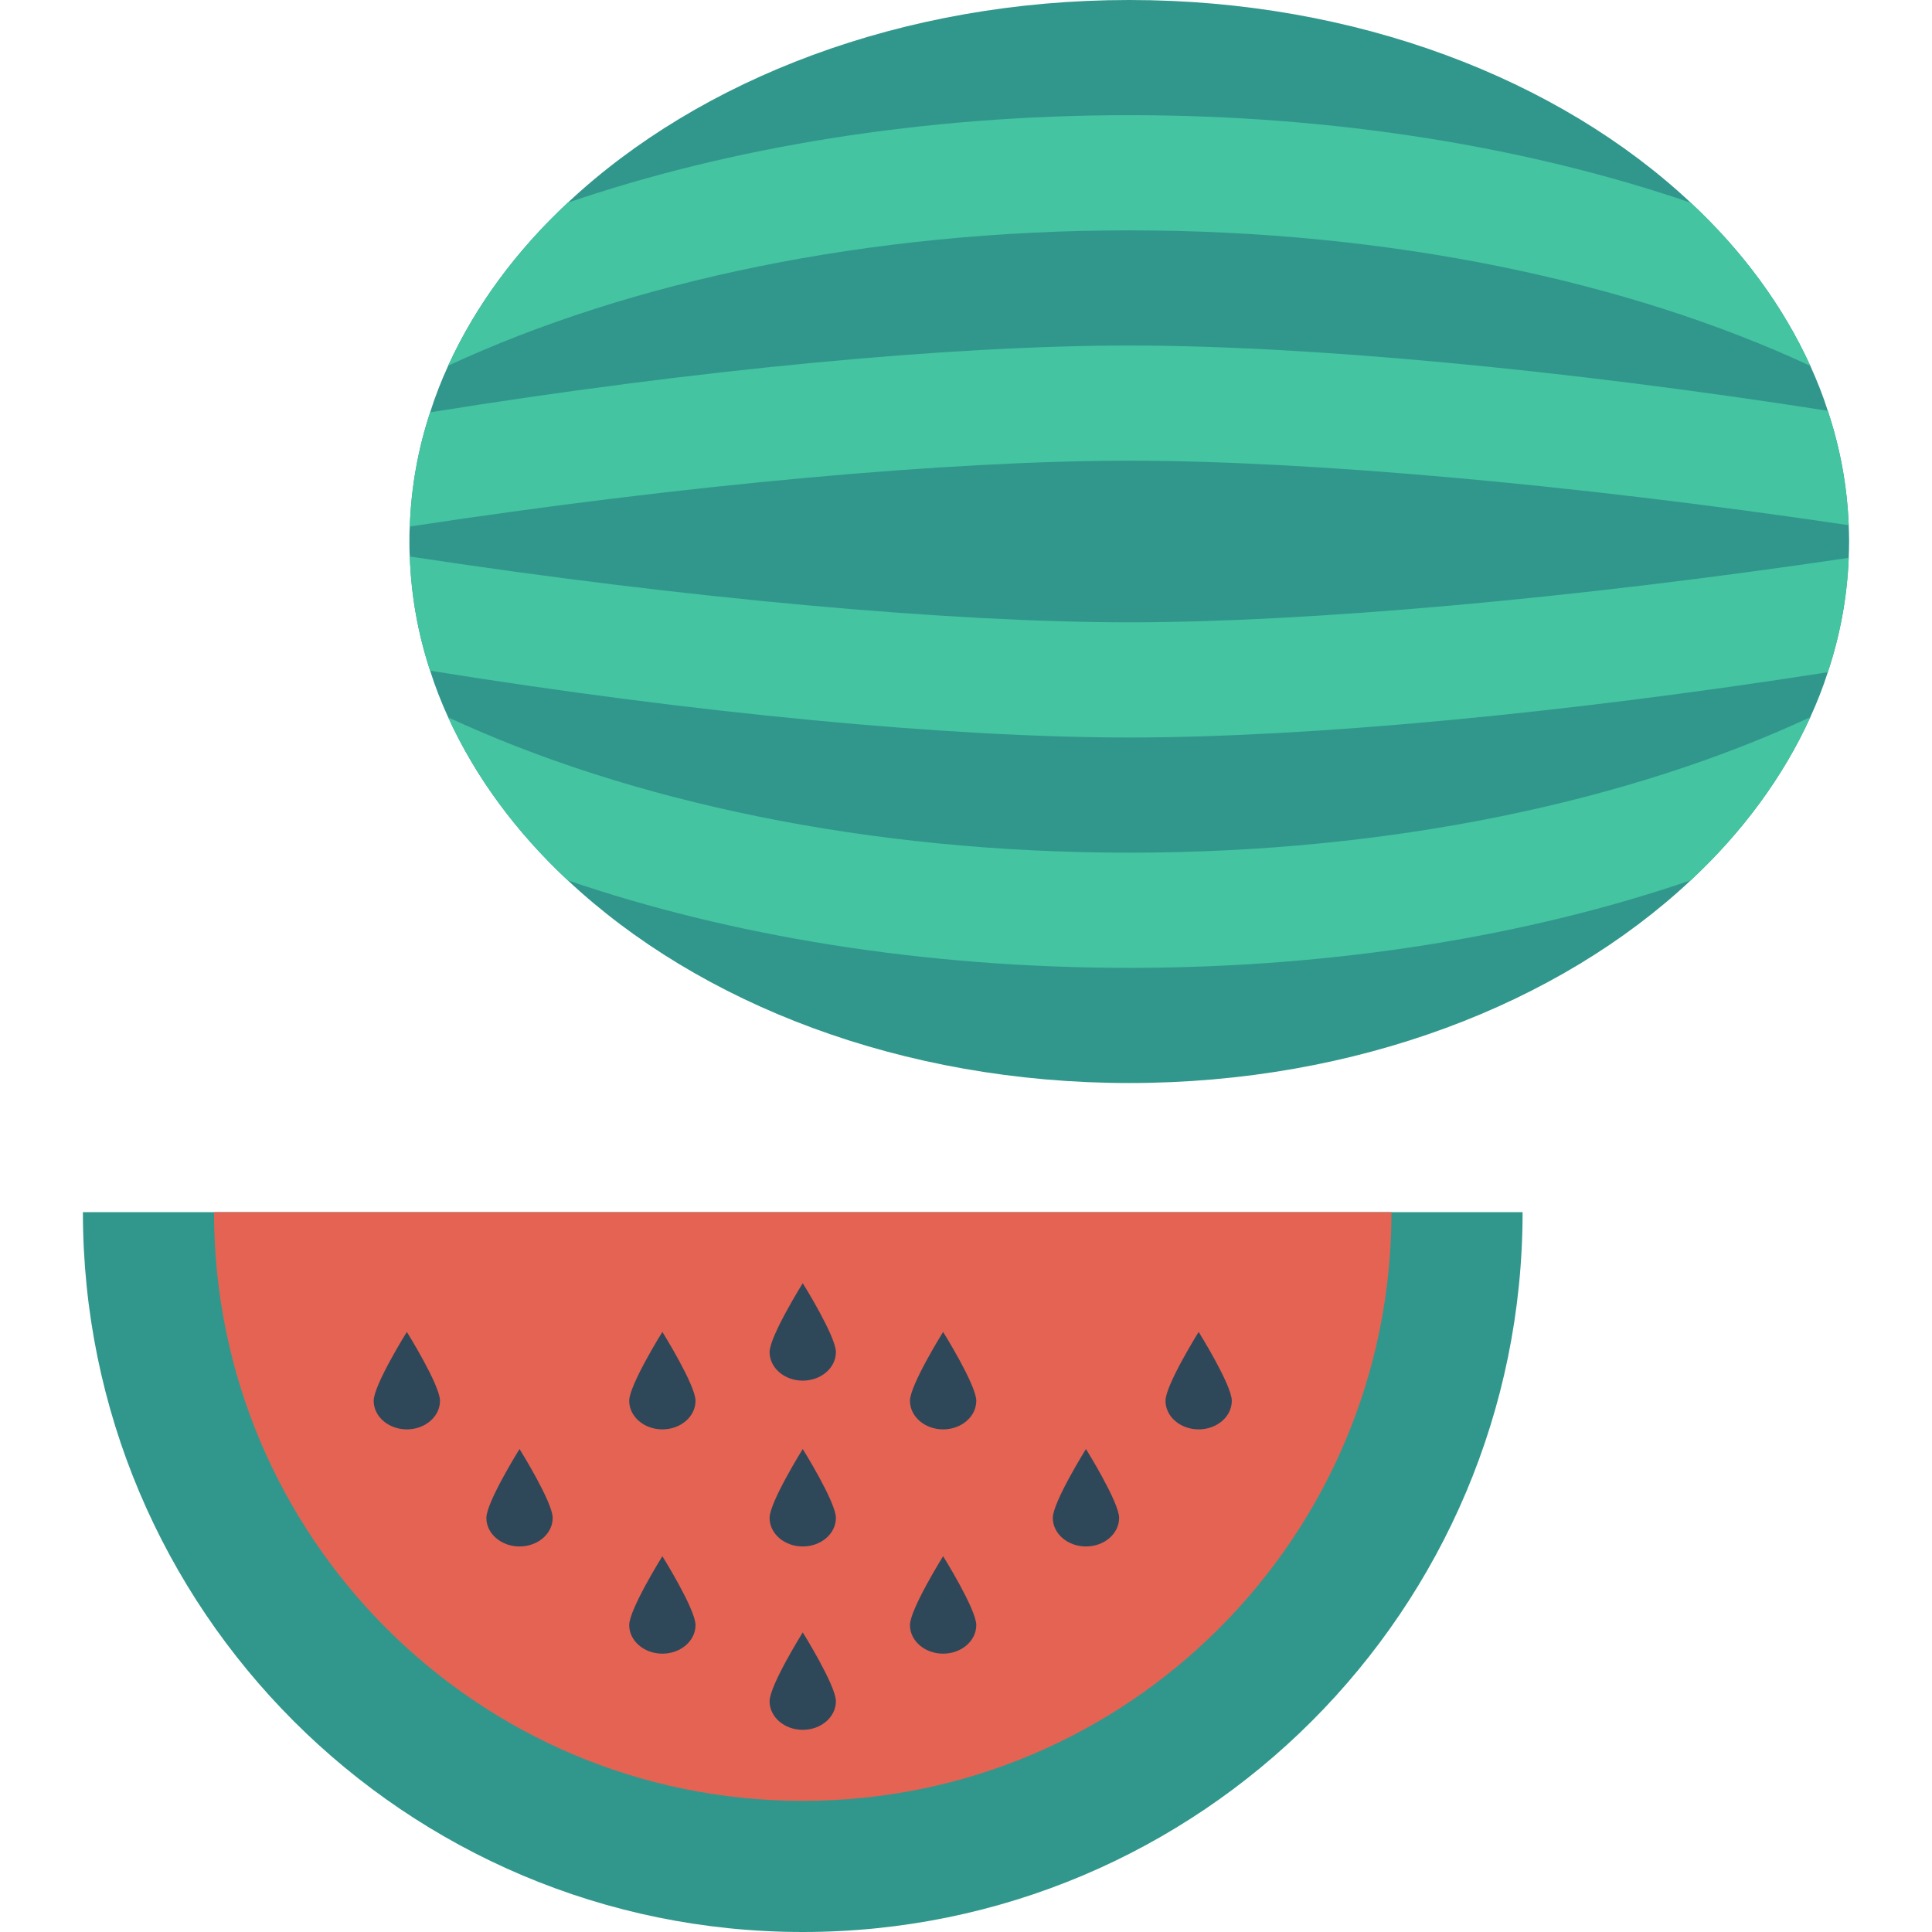 <?xml version="1.0" encoding="iso-8859-1"?>
<!-- Generator: Adobe Illustrator 19.0.0, SVG Export Plug-In . SVG Version: 6.00 Build 0)  -->
<svg version="1.1" id="Capa_1" xmlns="http://www.w3.org/2000/svg" xmlns:xlink="http://www.w3.org/1999/xlink" x="0px" y="0px"
	 viewBox="0 0 468.293 468.293" style="enable-background:new 0 0 468.293 468.293;" xml:space="preserve">
<path style="fill:#31978C;" d="M448.199,131.257c0,1.35-0.047,2.652-0.093,3.955c-0.372,9.539-2.094,18.798-5.071,27.731
	c-1.163,3.675-2.606,7.305-4.234,10.888c-6.607,14.517-16.471,27.871-28.987,39.549c-31.965,29.965-81.053,49.134-136.096,49.134
	s-104.131-19.169-136.096-49.134c-12.516-11.679-22.38-25.032-28.987-39.503c-1.675-3.675-3.164-7.444-4.374-11.306
	c-2.931-8.887-4.607-18.146-4.932-27.684c-0.093-1.21-0.093-2.42-0.093-3.629c0-1.21,0-2.42,0.093-3.629
	c0.325-9.539,2.001-18.798,4.932-27.684c1.209-3.862,2.698-7.631,4.374-11.306c6.607-14.471,16.471-27.825,28.987-39.503
	C169.586,19.169,218.673,0,273.717,0s104.131,19.169,136.096,49.134c12.516,11.679,22.38,25.032,28.987,39.549
	c1.629,3.583,3.071,7.212,4.234,10.888c2.978,8.934,4.699,18.193,5.071,27.731C448.152,128.604,448.199,129.907,448.199,131.257z"/>
<g>
	<path style="fill:#44C4A1;" d="M438.8,88.683C394.83,68.21,336.995,55.834,273.717,55.834c-63.325,0-121.067,12.376-165.083,32.803
		c6.607-14.471,16.471-27.825,28.987-39.503c39.13-13.4,85.892-21.217,136.096-21.217s96.965,7.816,136.096,21.217
		C422.329,60.813,432.193,74.166,438.8,88.683z"/>
	<path style="fill:#44C4A1;" d="M448.106,127.302c-67.327-10.004-131.629-15.634-174.389-15.634
		c-43.271,0-107.574,5.769-174.389,15.959c0.325-9.539,2.001-18.798,4.932-27.684c64.163-10.329,125.906-16.192,169.457-16.192
		c42.992,0,104.736,5.723,169.318,15.819C446.012,108.504,447.734,117.764,448.106,127.302z"/>
	<path style="fill:#44C4A1;" d="M438.8,173.831c-6.607,14.517-16.471,27.871-28.987,39.549
		c-39.131,13.4-85.892,21.217-136.096,21.217s-96.966-7.816-136.096-21.217c-12.516-11.679-22.38-25.032-28.987-39.503
		c44.016,20.427,101.758,32.803,165.083,32.803C336.995,206.68,394.83,194.303,438.8,173.831z"/>
	<path style="fill:#44C4A1;" d="M448.106,135.212c-0.372,9.539-2.094,18.798-5.071,27.731
		c-64.582,10.096-126.325,15.819-169.318,15.819c-43.551,0-105.294-5.863-169.457-16.192c-2.931-8.887-4.607-18.146-4.932-27.684
		c66.815,10.189,131.117,15.959,174.389,15.959C316.476,150.845,380.779,145.215,448.106,135.212z"/>
</g>
<path style="fill:#31978C;" d="M20.094,293.81c0,96.364,78.118,174.483,174.482,174.483c96.364,0,174.482-78.118,174.482-174.483
	H20.094z"/>
<path style="fill:#E56353;" d="M51.878,293.81c0,78.811,63.888,142.699,142.698,142.699c78.81,0,142.698-63.888,142.698-142.699
	H51.878z"/>
<g>
	<path style="fill:#2F4859;" d="M202.614,367.923c0,3.824-3.599,6.924-8.038,6.924s-8.038-3.1-8.038-6.924
		c0-3.824,8.038-16.7,8.038-16.7S202.614,364.1,202.614,367.923z"/>
	<path style="fill:#2F4859;" d="M202.614,327.728c0,3.824-3.599,6.924-8.038,6.924s-8.038-3.1-8.038-6.924
		c0-3.824,8.038-16.7,8.038-16.7S202.614,323.904,202.614,327.728z"/>
	<path style="fill:#2F4859;" d="M271.262,367.923c0,3.824-3.599,6.924-8.038,6.924c-4.439,0-8.038-3.1-8.038-6.924
		c0-3.824,8.038-16.7,8.038-16.7S271.262,364.1,271.262,367.923z"/>
	<path style="fill:#2F4859;" d="M133.965,367.923c0,3.824-3.599,6.924-8.038,6.924c-4.439,0-8.038-3.1-8.038-6.924
		c0-3.824,8.038-16.7,8.038-16.7S133.965,364.1,133.965,367.923z"/>
	<path style="fill:#2F4859;" d="M202.614,412.368c0,3.824-3.599,6.924-8.038,6.924s-8.038-3.1-8.038-6.924s8.038-16.7,8.038-16.7
		S202.614,408.544,202.614,412.368z"/>
	<path style="fill:#2F4859;" d="M168.588,339.54c0,3.824-3.599,6.924-8.038,6.924s-8.038-3.1-8.038-6.924
		c0-3.824,8.038-16.7,8.038-16.7S168.588,335.716,168.588,339.54z"/>
	<path style="fill:#2F4859;" d="M236.639,339.54c0,3.824-3.599,6.924-8.038,6.924s-8.038-3.1-8.038-6.924
		c0-3.824,8.038-16.7,8.038-16.7S236.639,335.716,236.639,339.54z"/>
	<path style="fill:#2F4859;" d="M106.65,339.54c0,3.824-3.599,6.924-8.038,6.924s-8.038-3.1-8.038-6.924
		c0-3.824,8.038-16.7,8.038-16.7S106.65,335.716,106.65,339.54z"/>
	<path style="fill:#2F4859;" d="M298.577,339.54c0,3.824-3.599,6.924-8.038,6.924c-4.439,0-8.038-3.1-8.038-6.924
		c0-3.824,8.038-16.7,8.038-16.7S298.577,335.716,298.577,339.54z"/>
	<path style="fill:#2F4859;" d="M168.588,393.904c0,3.824-3.599,6.924-8.038,6.924s-8.038-3.1-8.038-6.924
		c0-3.824,8.038-16.7,8.038-16.7S168.588,390.08,168.588,393.904z"/>
	<path style="fill:#2F4859;" d="M236.639,393.904c0,3.824-3.599,6.924-8.038,6.924s-8.038-3.1-8.038-6.924
		c0-3.824,8.038-16.7,8.038-16.7S236.639,390.08,236.639,393.904z"/>
</g>
<g>
</g>
<g>
</g>
<g>
</g>
<g>
</g>
<g>
</g>
<g>
</g>
<g>
</g>
<g>
</g>
<g>
</g>
<g>
</g>
<g>
</g>
<g>
</g>
<g>
</g>
<g>
</g>
<g>
</g>
</svg>
